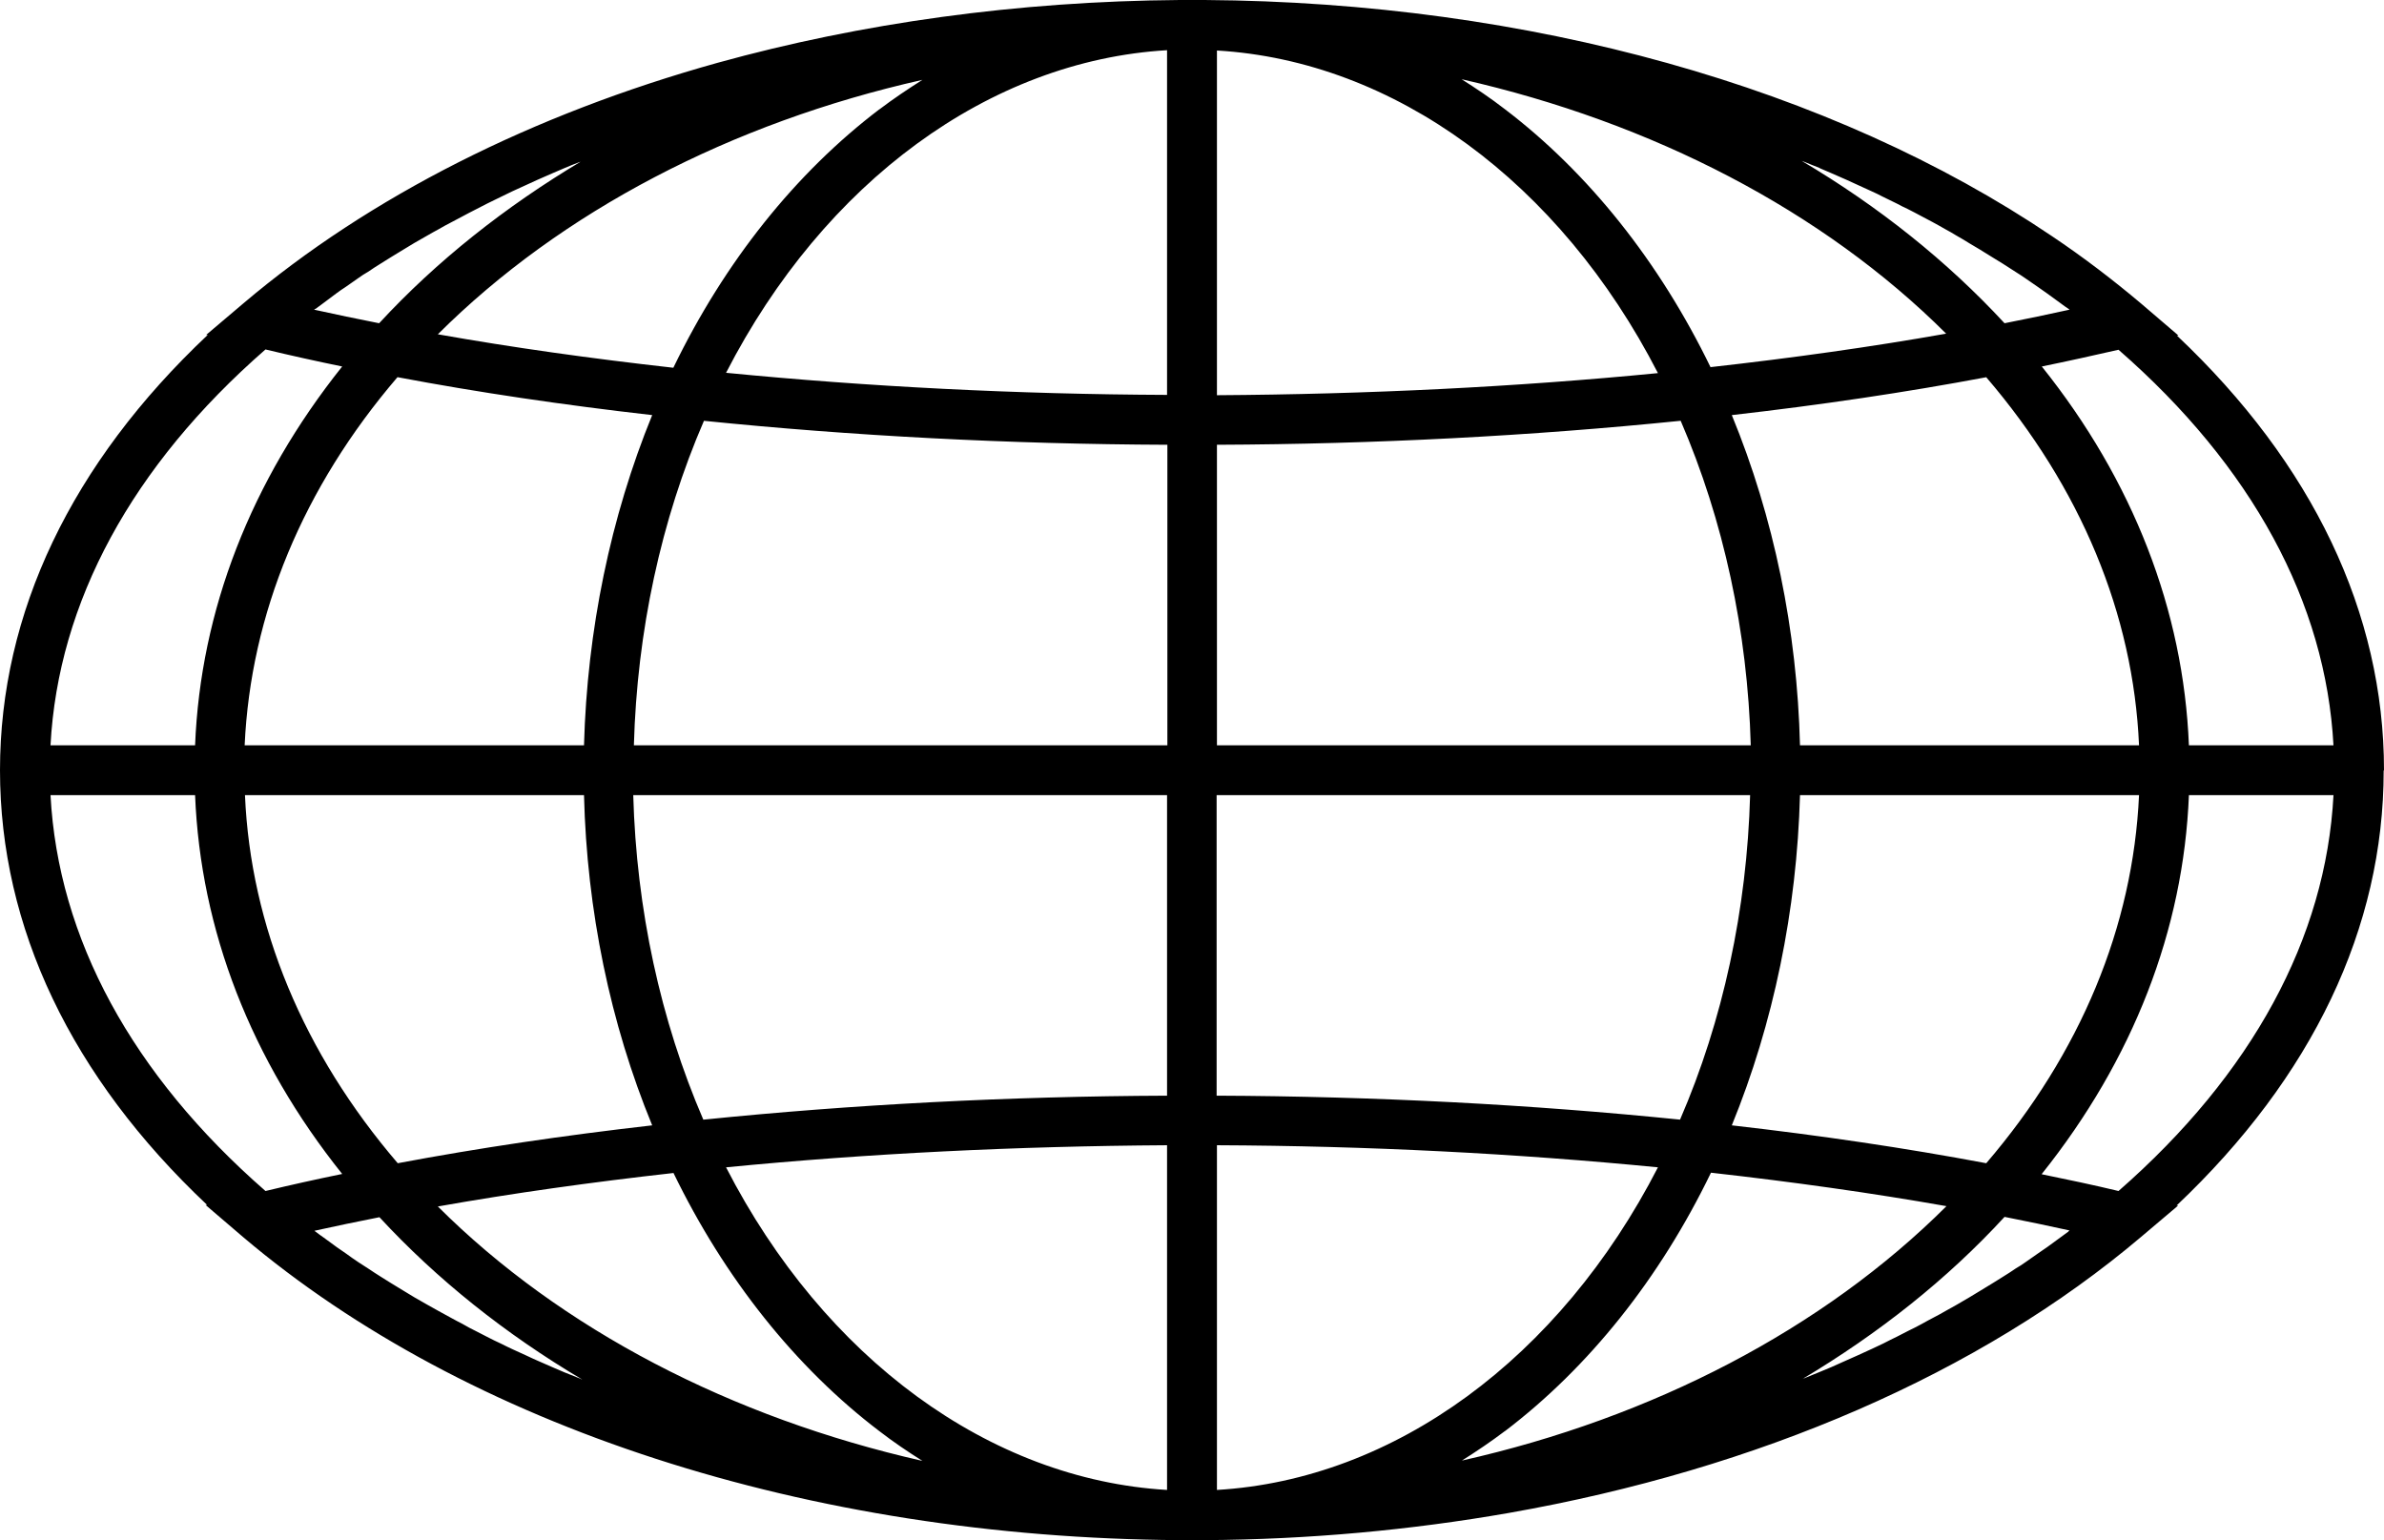 <?xml version="1.0" encoding="UTF-8"?>
<svg id="Calque_2" data-name="Calque 2" xmlns="http://www.w3.org/2000/svg" viewBox="0 0 75.52 48.8">
  <g id="Calque_1-2" data-name="Calque 1">
    <path id="Wide_Outline" data-name="Wide Outline" d="M75.52,24.4c0-4.98-2.26-9.71-6.56-13.77h.05s-1.18-1.01-1.18-1.01c-.89-.75-1.83-1.47-2.83-2.14C58.01,2.76,48.44.07,38.16,0h-.14c-.08,0-.16,0-.24,0,0,0,0,0-.01,0-.08,0-.17,0-.23,0h-.17s0,0,0,0c-5.14.04-10.09.73-14.64,1.99-5.85,1.63-11.02,4.23-15.02,7.62,0,0,0,0,0,0l-1.18,1h.05C2.26,14.68,0,19.42,0,24.4s2.26,9.72,6.56,13.77h-.05s1.18,1.01,1.18,1.01c7.11,6.03,17.92,9.53,29.67,9.61h.15c.08,0,.17,0,.25,0s.16,0,.23,0c0,0,.01,0,.02,0h.16s0,0,0,0c3.3-.02,6.53-.32,9.62-.86,7.91-1.39,14.93-4.42,20.04-8.75,0,0,0,0,0,0l1.17-.99h-.05c4.3-4.07,6.56-8.8,6.56-13.78ZM65.53,39.01c-.09.06-.17.13-.26.19-.14.1-.27.2-.41.3-.1.07-.19.13-.29.2-.13.09-.27.19-.4.28-.1.07-.2.14-.31.2-.13.09-.27.18-.4.26-.11.07-.21.13-.32.2-.14.08-.27.17-.41.25-.11.07-.22.13-.33.2-.14.08-.27.16-.41.24-.11.06-.23.13-.34.19-.14.08-.28.16-.42.23-.11.06-.23.12-.35.19-.14.08-.29.15-.43.22-.12.06-.23.12-.35.18-.15.07-.3.15-.44.22-.12.06-.24.11-.36.17-.15.07-.3.14-.46.21-.12.05-.24.11-.36.16-.16.07-.31.14-.47.21-.12.05-.24.1-.36.15-.16.07-.33.13-.49.2-.02,0-.05.02-.07.03,2.43-1.45,4.6-3.17,6.41-5.14.7.14,1.39.28,2.06.43-.01,0-.02.02-.04.03ZM17.87,43.47c-.12-.05-.23-.1-.35-.15-.16-.07-.32-.14-.48-.21-.12-.05-.24-.11-.35-.16-.15-.07-.31-.14-.46-.21-.12-.06-.24-.11-.35-.17-.15-.07-.3-.14-.45-.22-.12-.06-.23-.12-.35-.18-.15-.07-.29-.15-.43-.23-.12-.06-.23-.12-.34-.18-.14-.08-.28-.15-.42-.23-.11-.06-.23-.13-.34-.19-.14-.08-.28-.16-.42-.24-.11-.07-.22-.13-.33-.2-.14-.08-.27-.17-.41-.25-.11-.07-.21-.13-.32-.2-.14-.09-.27-.17-.4-.26-.1-.07-.21-.13-.31-.2-.13-.09-.27-.18-.4-.28-.1-.07-.19-.13-.29-.2-.14-.1-.27-.2-.41-.3-.09-.06-.18-.13-.26-.19-.01,0-.02-.02-.04-.03.67-.15,1.36-.29,2.06-.43,1.82,1.97,3.99,3.7,6.42,5.14-.02,0-.04-.02-.07-.03-.17-.07-.33-.13-.5-.2ZM9.99,9.79c.09-.07.18-.13.27-.2.13-.1.27-.2.4-.3.1-.07.19-.14.29-.2.13-.09.27-.19.4-.28.1-.07.2-.14.31-.2.13-.09.27-.18.4-.26.11-.07.21-.13.32-.2.14-.08.27-.17.41-.25.11-.07.22-.13.33-.2.14-.08.28-.16.42-.24.11-.06.22-.13.34-.19.14-.08.28-.16.42-.23.11-.06.23-.12.34-.18.14-.08.29-.15.44-.23.12-.06.23-.12.35-.18.15-.07.3-.15.45-.22.12-.06.23-.11.35-.17.15-.07.31-.14.46-.21.12-.05.23-.11.35-.16.16-.07.32-.14.48-.21.12-.05.23-.1.35-.15.17-.07.33-.14.5-.2.02,0,.04-.02.06-.03-2.43,1.45-4.6,3.17-6.42,5.14-.7-.14-1.39-.28-2.06-.43.01,0,.02-.02.04-.03ZM57.65,5.33c.12.05.23.1.35.15.16.07.32.14.48.21.12.05.23.11.35.16.16.07.31.14.46.21.12.05.23.11.35.17.15.07.3.15.45.22.11.06.23.12.34.17.15.08.3.15.44.23.11.06.23.12.34.18.15.08.29.16.43.24.11.06.22.12.33.19.14.08.28.16.42.25.11.06.21.13.32.19.14.09.28.17.42.26.1.06.21.13.31.19.14.09.28.18.42.27.1.06.2.13.29.19.14.1.28.19.42.29.09.06.18.13.27.19.15.11.29.21.44.32.08.06.16.12.24.17.01.01.03.02.04.03-.67.15-1.36.29-2.06.43-1.82-1.97-3.99-3.7-6.42-5.14.02,0,.04.02.06.02.17.07.34.14.5.2ZM36.97,47.2c-5.62-.33-10.86-4.17-13.97-10.22,4.5-.44,9.19-.67,13.97-.7v10.92ZM53.23,35.47c-4.72-.48-9.65-.74-14.69-.76v-9.52h16.9c-.1,3.61-.86,7.14-2.22,10.28ZM52.52,36.98c-3.11,6.05-8.35,9.89-13.97,10.22v-10.92c4.78.02,9.47.26,13.97.7ZM38.55,23.61v-9.52c5.03-.02,9.97-.28,14.69-.76,1.36,3.15,2.12,6.67,2.22,10.28h-16.9ZM38.55,1.6c5.62.33,10.86,4.17,13.97,10.22-4.5.44-9.19.67-13.97.7V1.6ZM54.19,11.64c-1.62-3.34-3.87-6.17-6.53-8.19-.44-.34-.9-.65-1.36-.94,6.05,1.37,11.45,4.17,15.35,8.06-2.37.42-4.87.77-7.46,1.06ZM36.97,12.51c-4.78-.02-9.47-.26-13.97-.7,3.11-6.05,8.35-9.89,13.97-10.22v10.92ZM27.86,3.46c-2.66,2.02-4.91,4.84-6.53,8.19-2.59-.29-5.09-.64-7.46-1.06,3.9-3.89,9.3-6.7,15.35-8.06-.46.29-.92.6-1.37.94ZM22.29,13.33c4.72.48,9.65.74,14.69.76v9.52h-16.9c.1-3.61.86-7.14,2.22-10.28ZM36.97,25.19v9.52c-5.04.02-9.97.28-14.69.76-1.36-3.15-2.12-6.67-2.22-10.28h16.9ZM21.33,37.15c1.62,3.34,3.87,6.17,6.53,8.19.44.34.9.65,1.36.94-6.05-1.37-11.45-4.17-15.35-8.06,2.37-.42,4.87-.77,7.46-1.06ZM47.67,45.34c2.66-2.02,4.91-4.84,6.53-8.19,2.58.29,5.08.64,7.46,1.06-3.9,3.89-9.3,6.7-15.35,8.06.46-.29.92-.6,1.37-.94ZM62.92,36.85c-2.55-.48-5.25-.88-8.06-1.2,1.32-3.23,2.06-6.81,2.16-10.46h10.74c-.19,4.16-1.85,8.17-4.84,11.66ZM57.02,23.61c-.09-3.65-.83-7.23-2.16-10.46,2.81-.32,5.51-.72,8.06-1.2,2.99,3.49,4.66,7.5,4.84,11.66h-10.74ZM12.6,11.95c2.54.48,5.25.88,8.06,1.2-1.32,3.23-2.06,6.81-2.16,10.46H7.75c.19-4.16,1.85-8.17,4.84-11.66ZM18.5,25.19c.09,3.65.83,7.23,2.16,10.46-2.81.32-5.51.72-8.06,1.2-2.99-3.49-4.66-7.5-4.84-11.66h10.74ZM64.68,37.19c2.89-3.62,4.49-7.73,4.66-12h4.58c-.24,4.53-2.58,8.84-6.81,12.54-.79-.19-1.6-.36-2.43-.53ZM73.92,23.61h-4.58c-.17-4.27-1.77-8.39-4.66-12,.83-.17,1.64-.35,2.43-.53,4.23,3.69,6.57,8.01,6.81,12.54ZM8.41,11.07c.79.19,1.6.37,2.43.54-2.89,3.62-4.49,7.73-4.66,12H1.6c.24-4.53,2.58-8.85,6.81-12.54ZM1.6,25.19h4.58c.17,4.27,1.77,8.39,4.66,12-.83.17-1.64.35-2.43.54-4.23-3.69-6.57-8.01-6.81-12.54Z"/>
  </g>
</svg>
